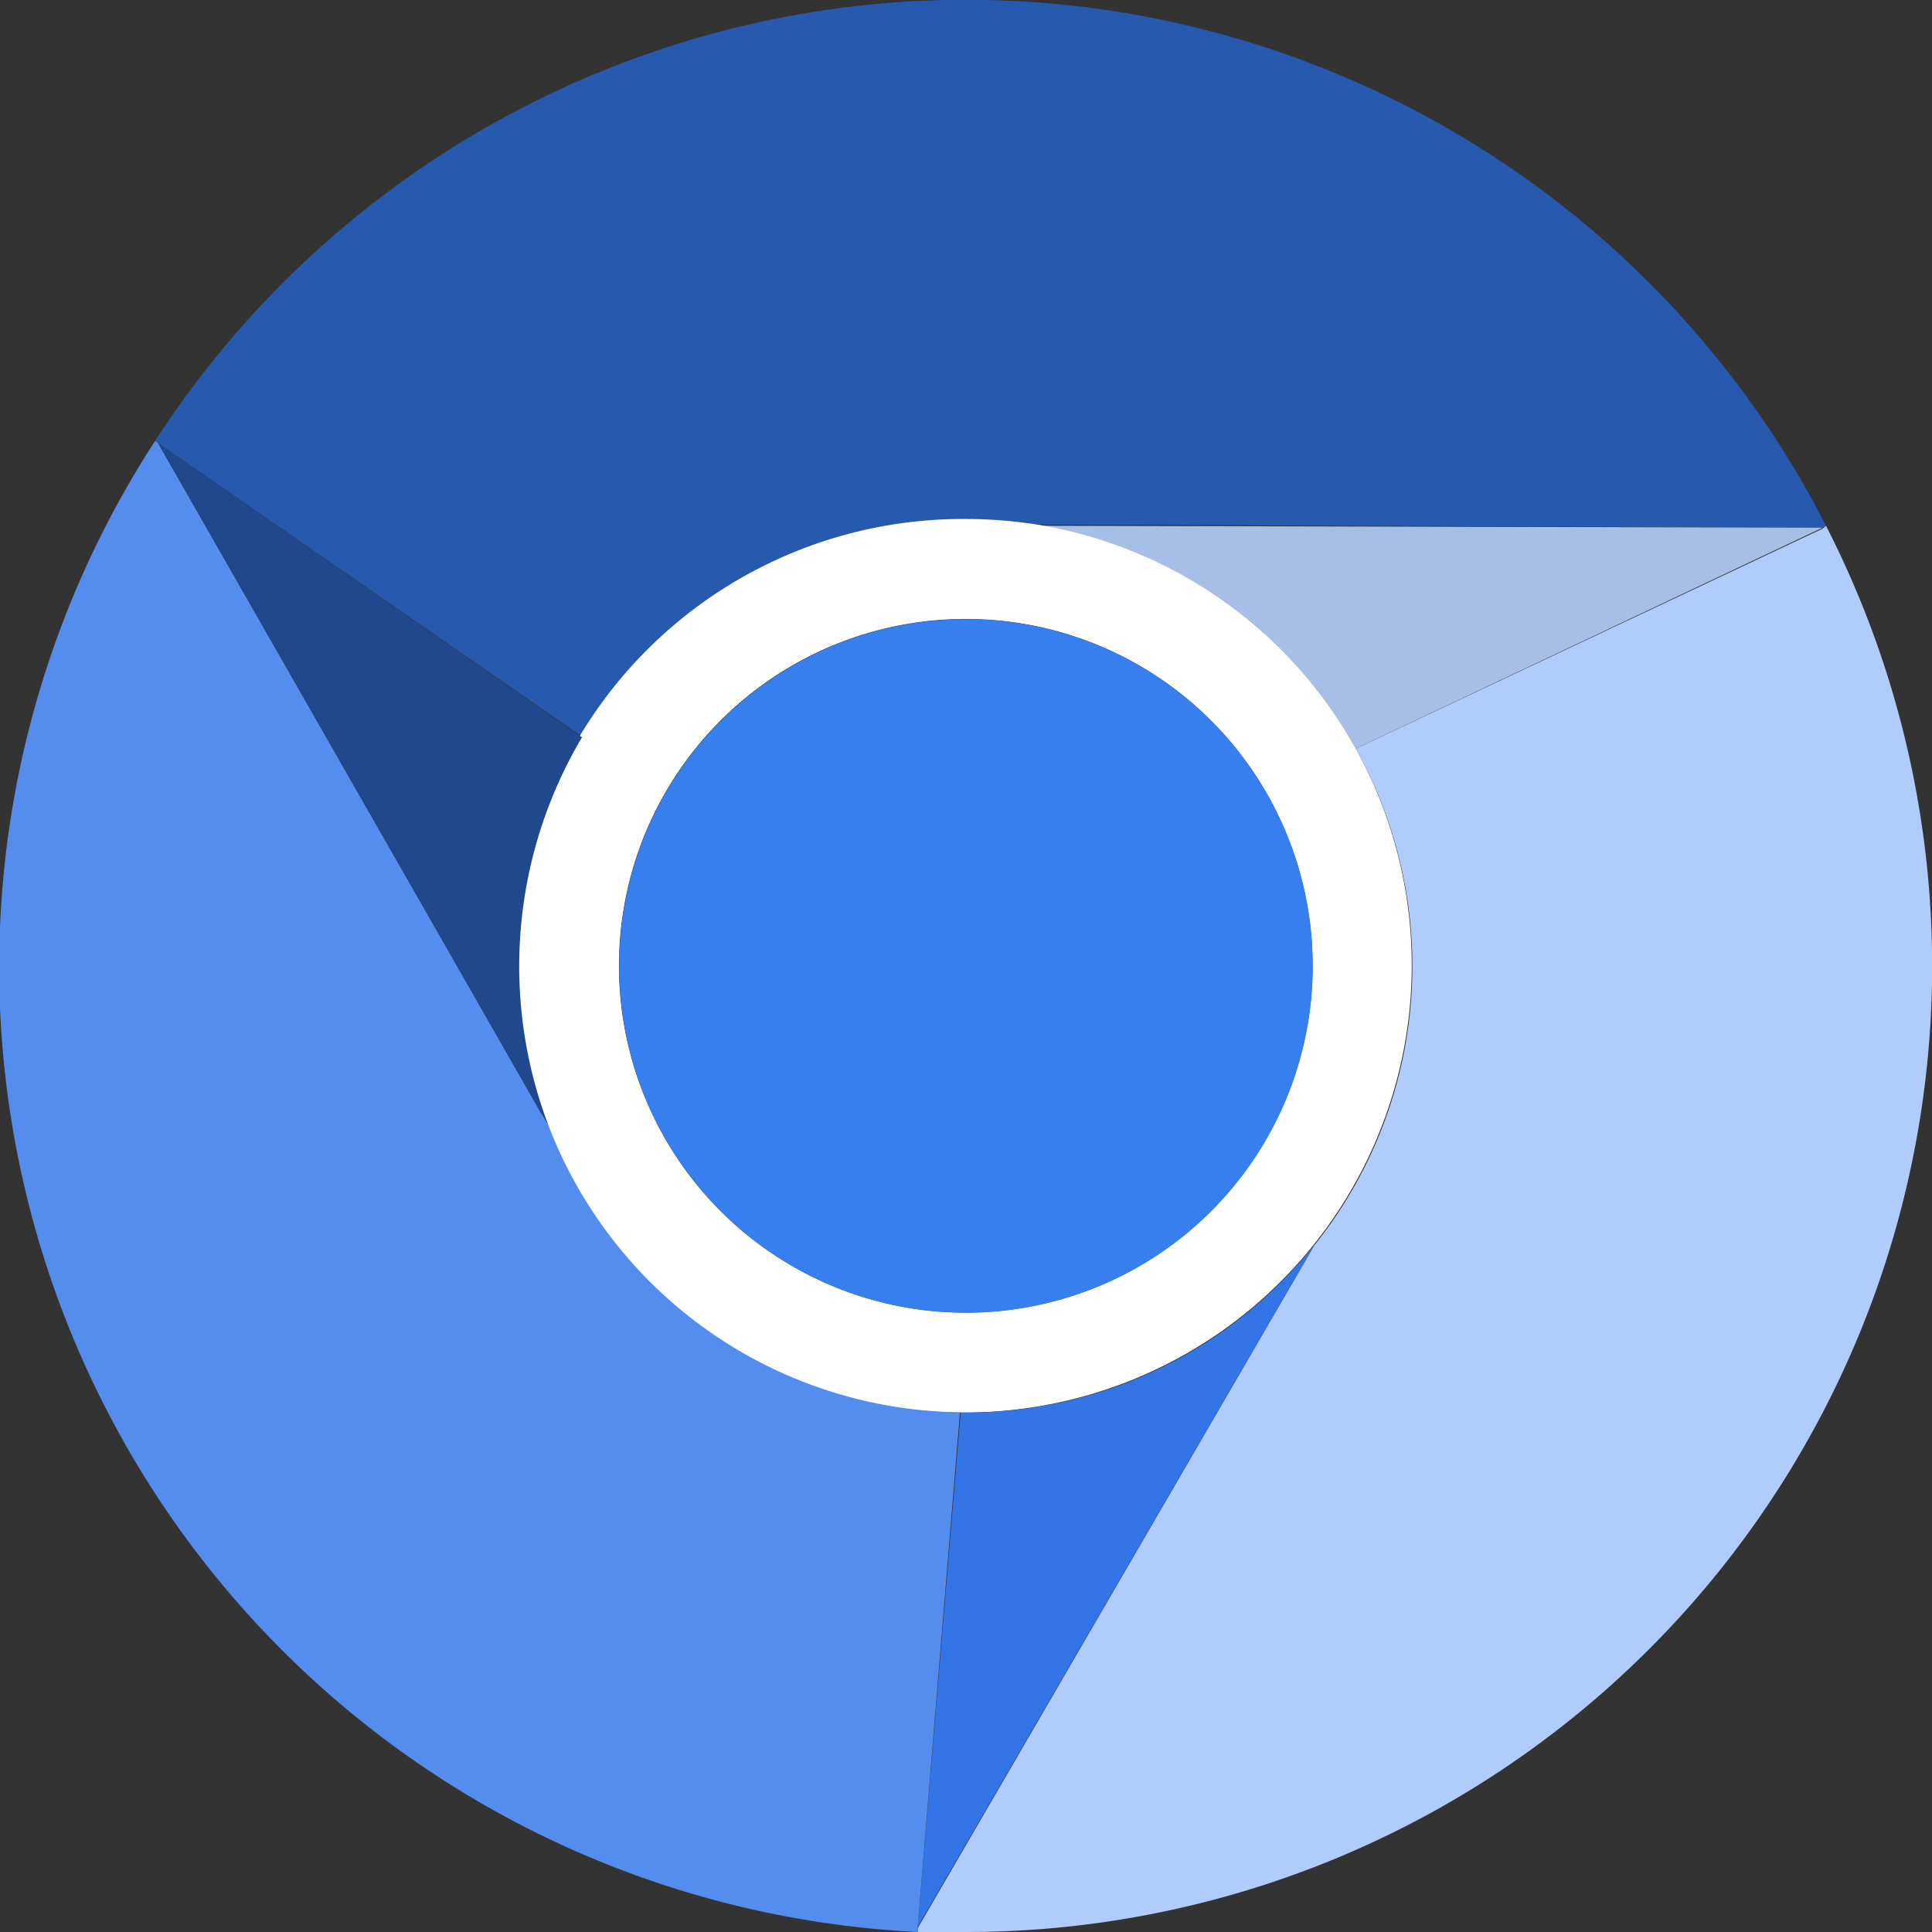 <svg xmlns="http://www.w3.org/2000/svg" viewBox="0 0 80 80"><rect x="0" y="0" width="80" height="80" fill="#333333" stroke="none"/><path d="M75.61 21.77A40 40 0 0 1 40 80h-2v-.16l16.42-28.27A18.48 18.48 0 0 0 56.14 31l19.33-9.11z" fill="#b0ccfc"/><path d="m75.61 21.77-.14.08-32.53-.13A19 19 0 0 0 40 21.5a18.49 18.49 0 0 0-15.9 9L6.54 18.34l-.12-.08a40 40 0 0 1 69.19 3.51z" fill="#275aaf"/><path d="M75.47 21.85 56.14 31a18.54 18.54 0 0 0-13.2-9.23z" fill="#a7bee6"/><path d="M56.14 31A18.52 18.52 0 0 1 40 58.49h-.25a18.49 18.49 0 0 1 .25-37 19 19 0 0 1 2.94.23A18.54 18.54 0 0 1 56.14 31zm-1.79 9A14.36 14.36 0 1 0 40 54.35 14.36 14.36 0 0 0 54.35 40z" fill="#fff"/><path d="M54.42 51.57 38 79.79l1.78-21.3H40a18.38 18.38 0 0 0 14.41-6.93z" fill="#3375e6"/><path d="M40 25.64A14.36 14.36 0 1 1 25.64 40 14.36 14.36 0 0 1 40 25.64z" fill="#377eef"/><path d="M39.75 58.48 38 79.79V80A40 40 0 0 1 6.42 18.26l.12.08 16.2 28.34a18.49 18.49 0 0 0 17.01 11.8z" fill="#548ded"/><path d="M6.54 18.34 24.1 30.53a18.57 18.57 0 0 0-1.36 16.15z" fill="#20498d"/></svg>
